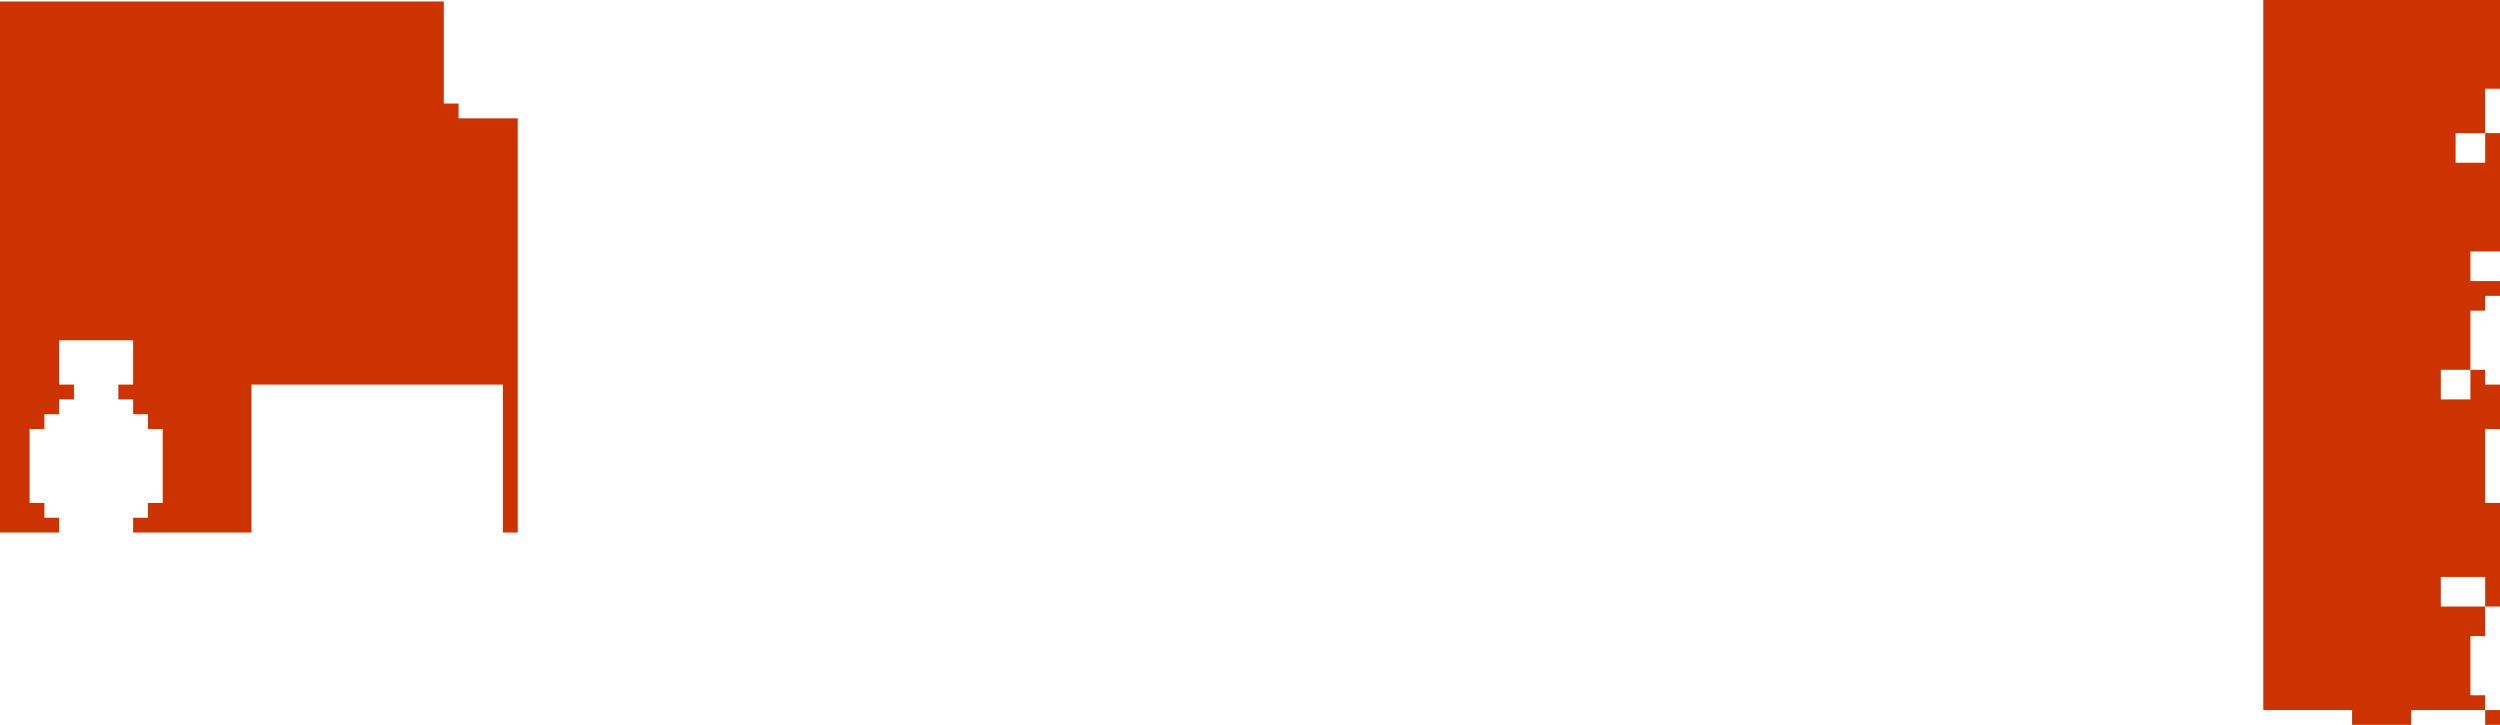 <?xml version="1.0" encoding="UTF-8" standalone="no"?>
<svg xmlns:xlink="http://www.w3.org/1999/xlink" height="49.0px" width="169.0px" xmlns="http://www.w3.org/2000/svg">
  <g transform="matrix(1.0, 0.0, 0.0, 1.0, 84.0, 54.0)">
    <path d="M84.0 -6.0 L79.0 -6.0 79.0 -5.0 75.0 -5.0 75.0 -6.0 69.0 -6.0 69.0 -54.0 85.0 -54.0 85.0 -48.0 84.0 -48.0 84.0 -45.0 85.0 -45.0 85.0 -37.0 83.0 -37.0 83.0 -35.0 85.0 -35.0 85.0 -34.0 84.0 -34.0 84.0 -33.0 83.0 -33.0 83.0 -29.0 84.0 -29.0 84.0 -28.0 85.0 -28.0 85.0 -25.0 84.0 -25.0 84.0 -20.0 85.0 -20.0 85.0 -13.0 84.0 -13.0 84.0 -11.0 83.0 -11.0 83.0 -7.0 84.0 -7.0 84.0 -6.0 85.0 -6.0 85.0 -5.0 84.0 -5.0 84.0 -6.0 M84.0 -45.0 L82.0 -45.0 82.0 -43.0 84.0 -43.0 84.0 -45.0 M81.0 -29.0 L81.0 -27.0 83.0 -27.0 83.0 -29.0 81.0 -29.0 M84.0 -15.0 L81.0 -15.0 81.0 -13.0 84.0 -13.0 84.0 -15.0 M-82.0 -20.0 L-81.0 -20.0 -81.0 -19.0 -80.0 -19.0 -80.0 -18.0 -84.0 -18.0 -84.0 -53.9 -54.0 -53.9 -54.0 -47.0 -53.0 -47.0 -53.0 -46.0 -49.0 -46.0 -49.0 -18.0 -50.0 -18.0 -50.0 -28.0 -67.0 -28.0 -67.0 -18.0 -75.0 -18.0 -75.0 -19.0 -74.0 -19.0 -74.0 -20.0 -73.0 -20.0 -73.0 -25.0 -74.0 -25.0 -74.0 -26.0 -75.0 -26.0 -75.0 -27.0 -76.0 -27.0 -76.0 -28.0 -75.0 -28.0 -75.0 -31.0 -80.0 -31.0 -80.0 -28.0 -79.0 -28.0 -79.0 -27.0 -80.0 -27.0 -80.0 -26.0 -81.0 -26.0 -81.0 -25.0 -82.0 -25.0 -82.0 -20.0" fill="#cc3300" fill-rule="evenodd" stroke="none"/>
  </g>
</svg>
